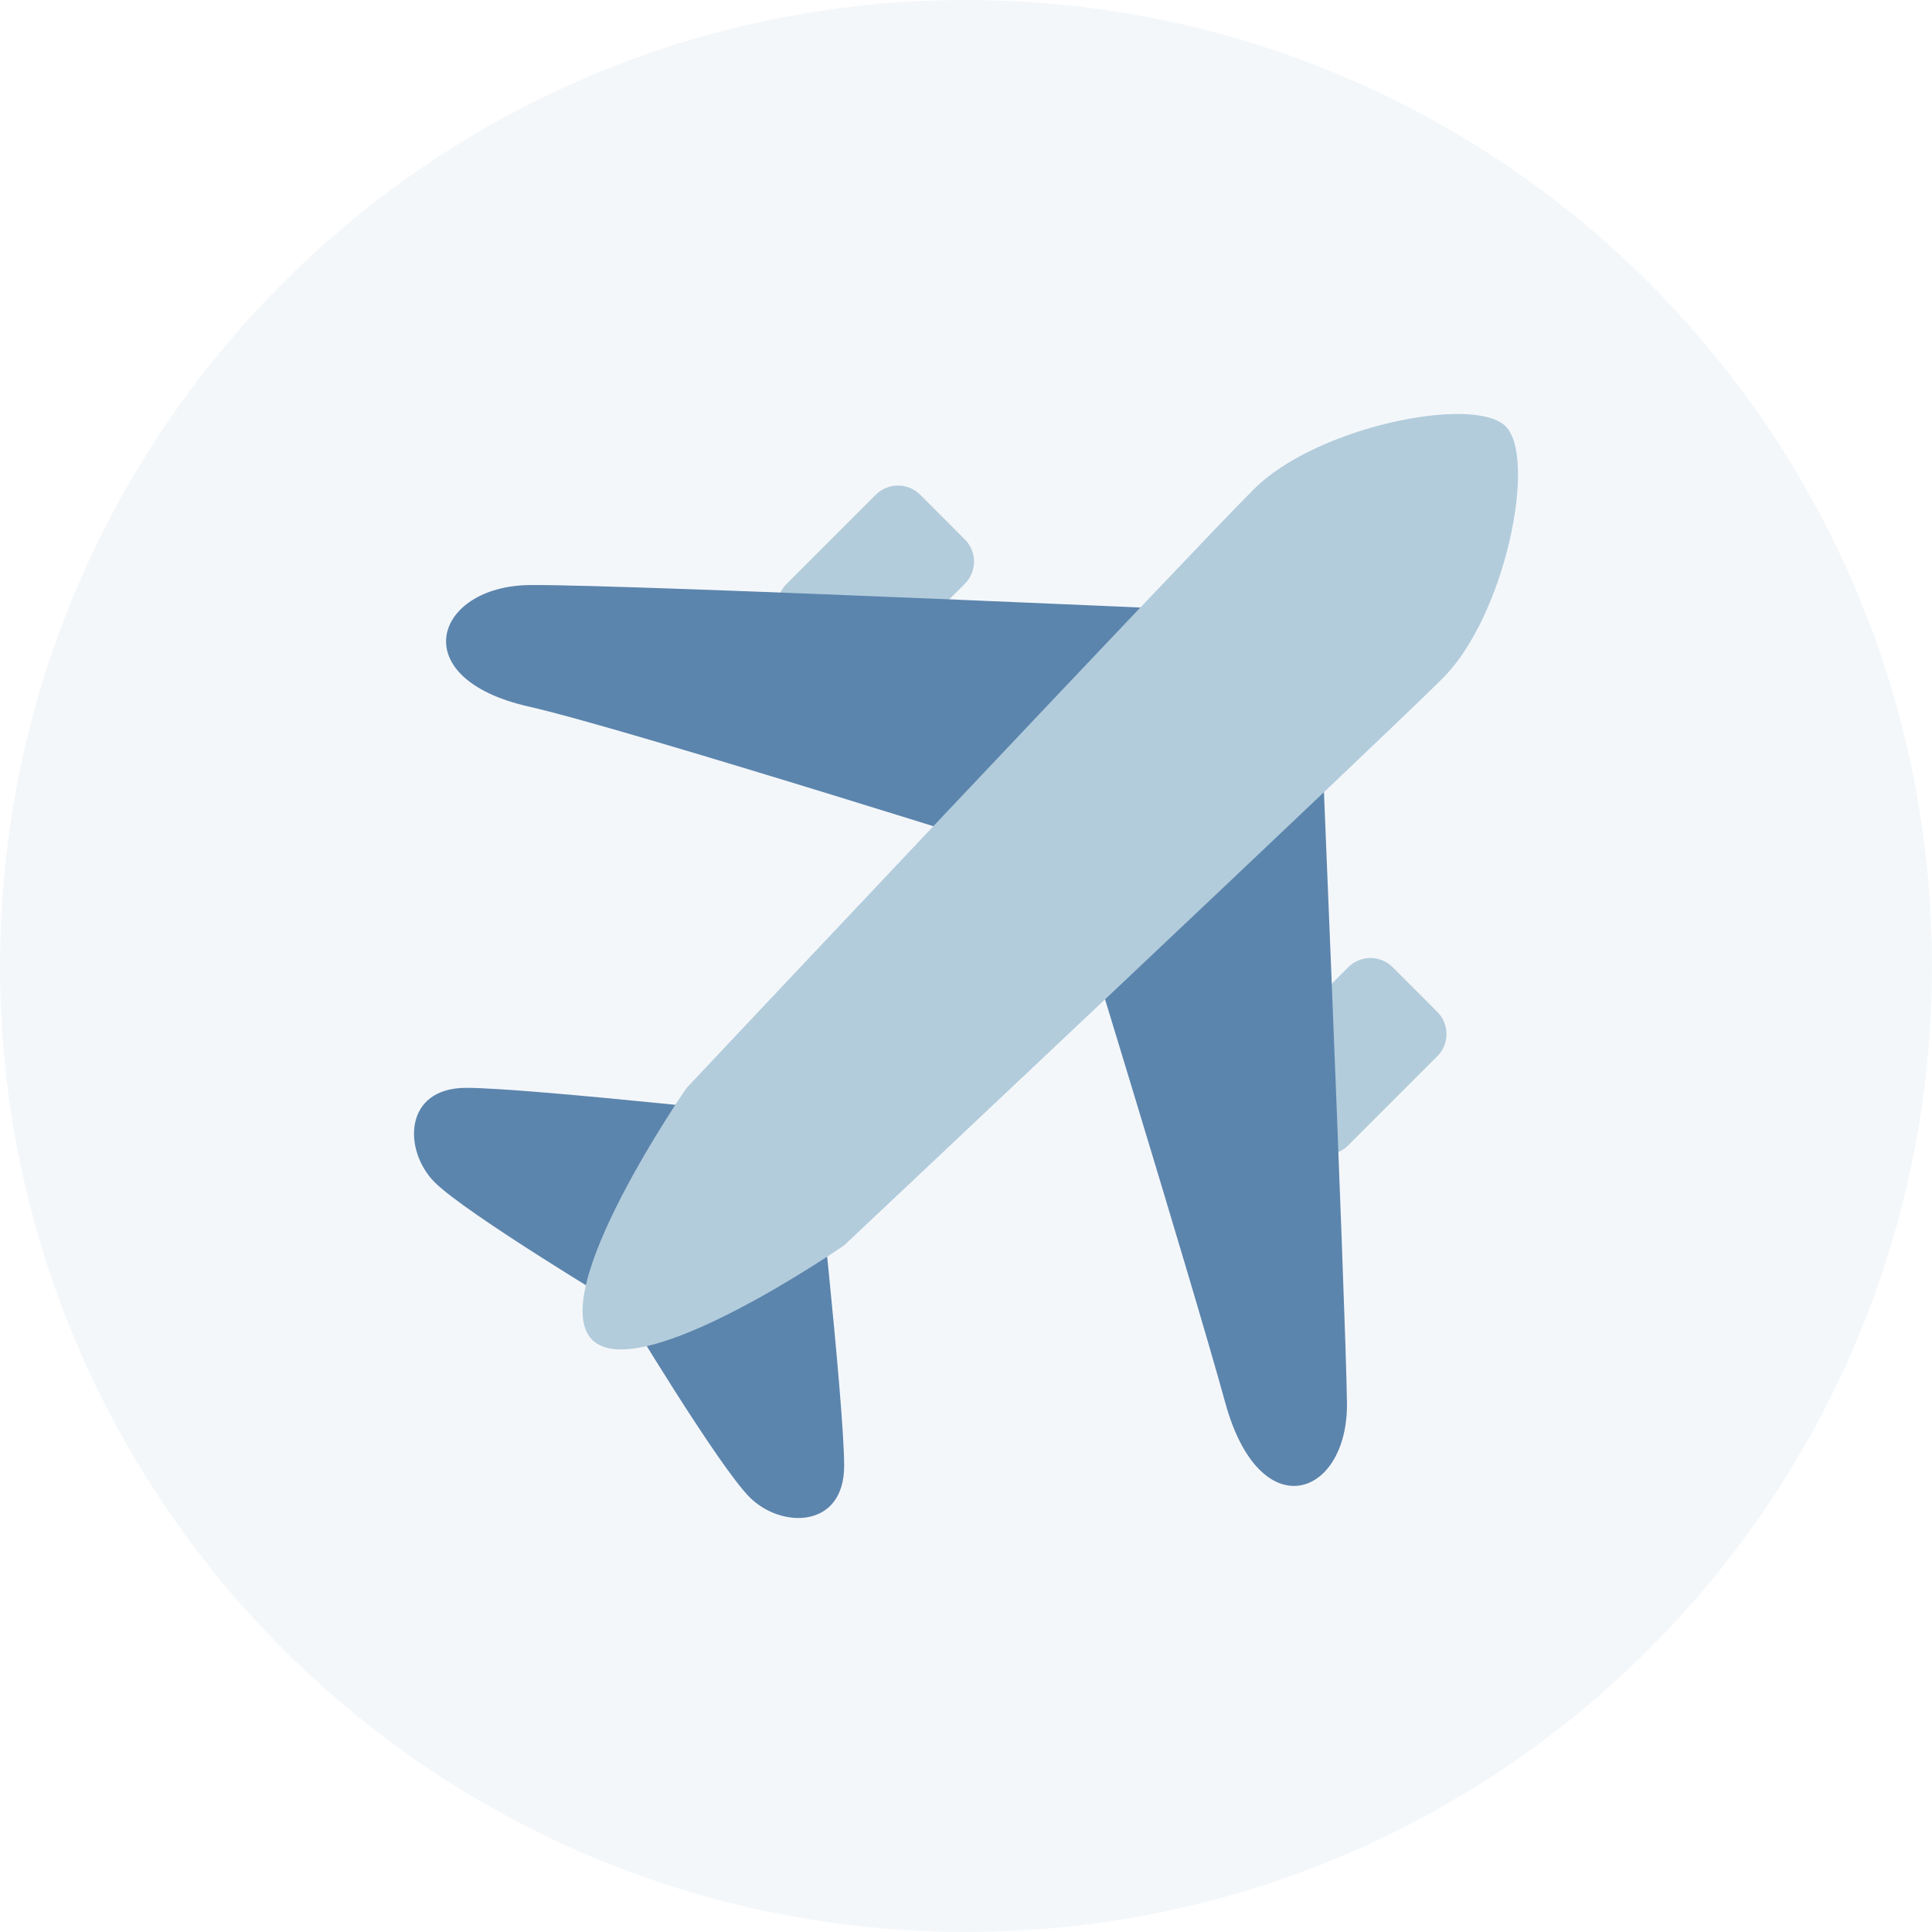 <svg width="48" height="48" viewBox="0 0 48 48" fill="none" xmlns="http://www.w3.org/2000/svg">
<rect width="48" height="48" fill="none"/>
<path fill-rule="nonzero" clip-rule="nonzero" d="M24 48C37.255 48 48 37.255 48 24C48 10.745 37.255 0 24 0C10.745 0 0 10.745 0 24C0 37.255 10.745 48 24 48Z" fill="#5C85AD" fill-opacity="0.07"/>
<path d="M33.495 28.458C33.189 28.764 32.694 28.764 32.388 28.458L31.282 27.351C30.975 27.045 30.975 26.55 31.282 26.244L33.495 24.031C33.801 23.725 34.295 23.725 34.601 24.031L35.708 25.138C36.014 25.443 36.014 25.939 35.708 26.244L33.495 28.458Z" fill="#B2CCDC"/>
<path d="M21.756 16.719C21.45 17.026 20.956 17.026 20.65 16.719L19.543 15.613C19.236 15.307 19.236 14.811 19.543 14.506L21.756 12.293C22.062 11.987 22.557 11.987 22.863 12.293L23.969 13.399C24.276 13.705 24.276 14.2 23.969 14.506L21.756 16.719Z" fill="#B2CCDC"/>
<path d="M11.582 27.027C13.148 27.027 20.191 27.809 20.191 27.809C20.191 27.809 20.973 34.852 20.973 36.418C20.973 37.983 19.408 37.983 18.626 37.2C17.843 36.418 15.495 32.505 15.495 32.505C15.495 32.505 11.582 30.157 10.8 29.374C10.017 28.592 10.017 27.027 11.582 27.027Z" fill="#5C85AD"/>
<path d="M13.147 14.536C15.495 14.505 32.712 15.288 32.712 15.288C32.712 15.288 33.435 32.505 33.465 34.852C33.494 37.2 31.303 37.984 30.442 34.853C29.581 31.722 26.451 21.549 26.451 21.549C26.451 21.549 15.53 18.093 13.143 17.556C10.017 16.853 10.8 14.566 13.147 14.536Z" fill="#5C85AD"/>
<path d="M31.147 12.158C32.712 10.592 36.625 9.81 37.408 10.592C38.19 11.375 37.408 15.288 35.843 16.853C34.277 18.418 20.974 30.939 20.974 30.939C20.974 30.939 15.887 34.461 14.713 33.287C13.539 32.113 17.061 27.026 17.061 27.026C17.061 27.026 29.582 13.723 31.147 12.158Z" fill="#B2CCDC"/>
</svg>
